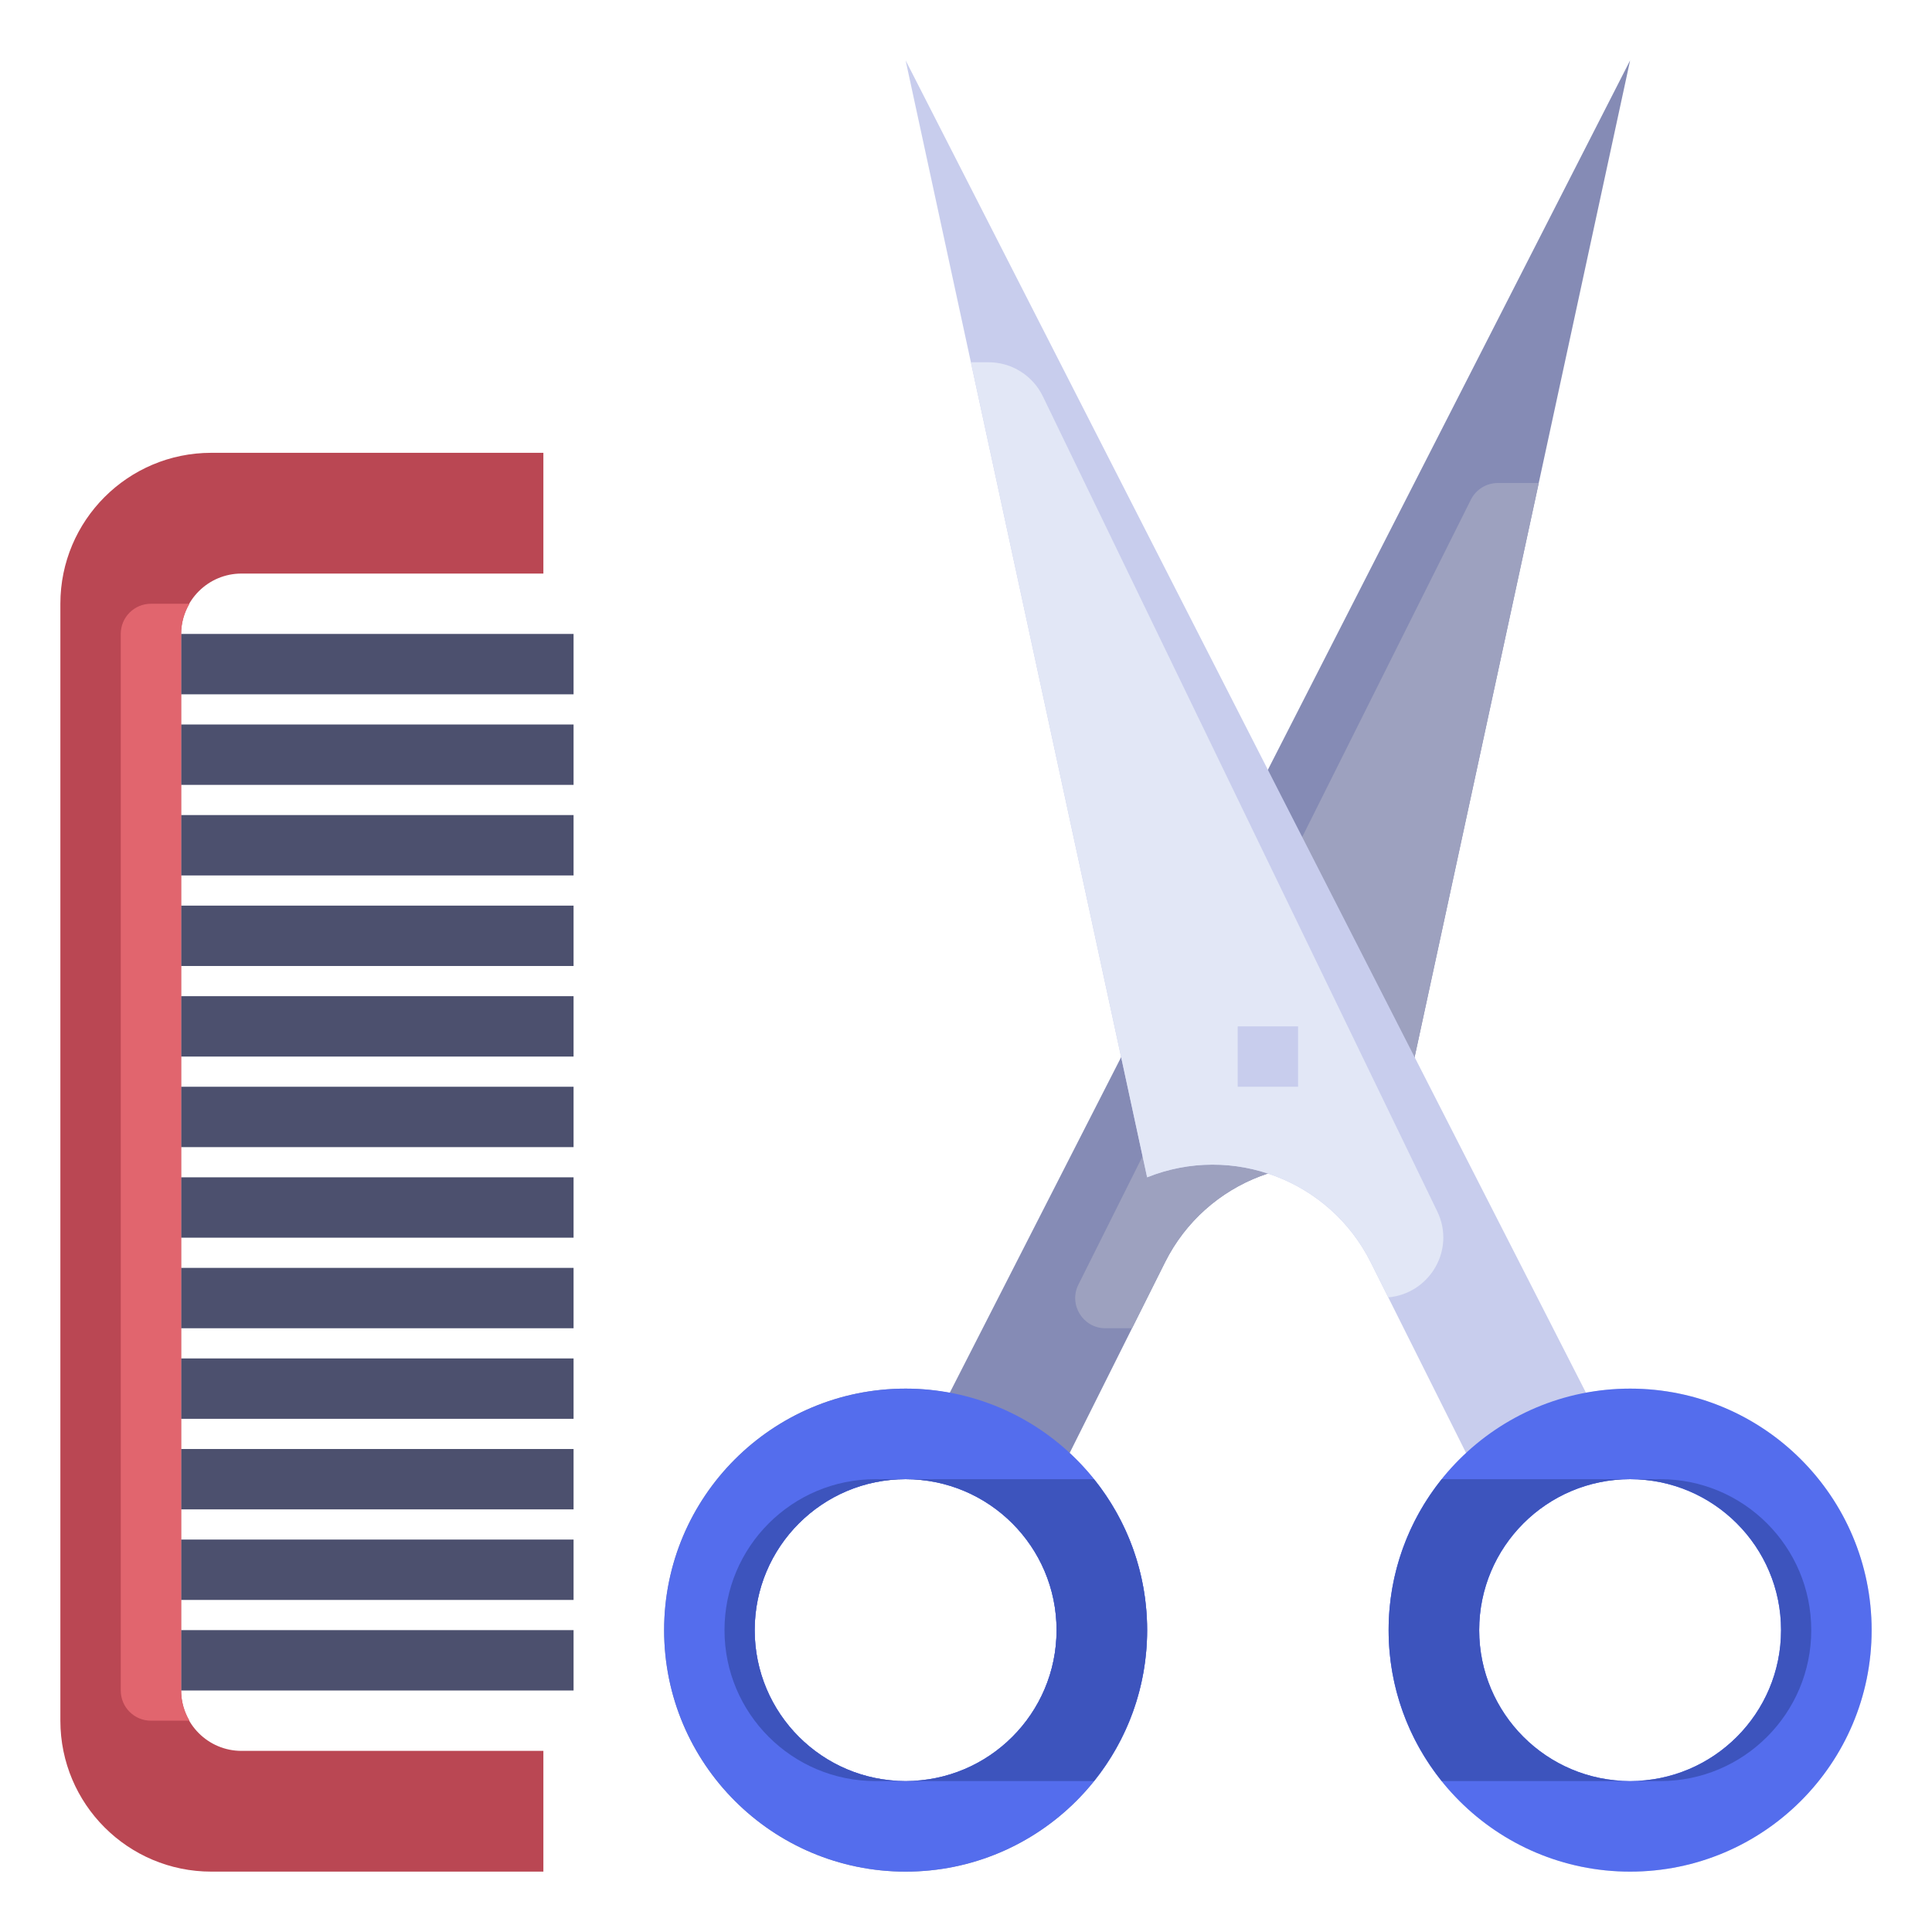 <svg id="Layer_1_1_" enable-background="new 0 0 64 64" height="512" viewBox="0 0 64 64" width="512" xmlns="http://www.w3.org/2000/svg"><g><path d="m22 54c0 4.418 3.582 8 8 8s8-3.582 8-8c0-2.319-.993-4.401-2.569-5.862l3.161-6.321c1.361-2.723 4.582-3.947 7.408-2.817l8-37-22.539 44.139c-.474-.087-.961-.139-1.461-.139-4.418 0-8 3.582-8 8zm3 0c0-2.761 2.239-5 5-5s5 2.239 5 5-2.239 5-5 5-5-2.239-5-5z" fill="#858bb5"/><path d="m46 39 4.973-23h-1.355c-.379 0-.725.214-.894.553l-13 26c-.333.665.151 1.447.894 1.447h.882l1.092-2.183c1.361-2.723 4.582-3.947 7.408-2.817z" fill="#9da1bf"/><path d="m54 46c-.5 0-.987.052-1.461.139l-22.539-44.139 8 37c2.826-1.13 6.047.094 7.408 2.817l3.161 6.321c-1.576 1.461-2.569 3.543-2.569 5.862 0 4.418 3.582 8 8 8s8-3.582 8-8-3.582-8-8-8zm0 13c-2.761 0-5-2.239-5-5s2.239-5 5-5 5 2.239 5 5-2.239 5-5 5z" fill="#c8cded"/><path d="m47.611 40.129-13.065-27c-.334-.69-1.033-1.129-1.8-1.129h-.584l5.838 27c2.826-1.13 6.047.094 7.408 2.817l.58 1.16c1.371-.122 2.238-1.576 1.623-2.848z" fill="#e2e7f6"/><path d="m22 54c0 4.418 3.582 8 8 8s8-3.582 8-8-3.582-8-8-8-8 3.582-8 8zm3 0c0-2.761 2.239-5 5-5s5 2.239 5 5-2.239 5-5 5-5-2.239-5-5z" fill="#546ded"/><path d="m18 62h-11c-2.761 0-5-2.239-5-5v-37c0-2.761 2.239-5 5-5h11v4h-10c-1.105 0-2 .895-2 2v35c0 1.105.895 2 2 2h10z" fill="#ba4753"/><path d="m54 46c-4.418 0-8 3.582-8 8s3.582 8 8 8 8-3.582 8-8-3.582-8-8-8zm0 13c-2.761 0-5-2.239-5-5s2.239-5 5-5 5 2.239 5 5-2.239 5-5 5z" fill="#546ded"/><g><path d="m41 34h2v2h-2z" fill="#c8cded"/></g><g><path d="m6 54h13v2h-13z" fill="#4c506e"/></g><g><path d="m6 51h13v2h-13z" fill="#4c506e"/></g><g><path d="m6 48h13v2h-13z" fill="#4c506e"/></g><g><path d="m6 45h13v2h-13z" fill="#4c506e"/></g><g><path d="m6 42h13v2h-13z" fill="#4c506e"/></g><g><path d="m6 39h13v2h-13z" fill="#4c506e"/></g><g><path d="m6 36h13v2h-13z" fill="#4c506e"/></g><g><path d="m6 33h13v2h-13z" fill="#4c506e"/></g><g><path d="m6 30h13v2h-13z" fill="#4c506e"/></g><g><path d="m6 27h13v2h-13z" fill="#4c506e"/></g><g><path d="m6 24h13v2h-13z" fill="#4c506e"/></g><g><path d="m6 21h13v2h-13z" fill="#4c506e"/></g><path d="m6.277 20h-1.277c-.552 0-1 .448-1 1v35c0 .552.448 1 1 1h1.277c-.171-.295-.277-.634-.277-1v-35c0-.366.106-.705.277-1z" fill="#e1656e"/><g fill="#3d54bd"><g><path d="m25 54c0-2.761 2.239-5 5-5h-1c-2.761 0-5 2.239-5 5s2.239 5 5 5h1c-2.761 0-5-2.239-5-5z"/><path d="m35 54c0 2.761-2.239 5-5 5h6.24c1.099-1.37 1.76-3.107 1.76-5s-.661-3.63-1.76-5h-6.24c2.761 0 5 2.239 5 5z"/></g><g><path d="m49 54c0-2.761 2.239-5 5-5h-6.24c-1.099 1.37-1.76 3.107-1.76 5s.661 3.63 1.76 5h6.24c-2.761 0-5-2.239-5-5z"/><path d="m55 49h-1c2.761 0 5 2.239 5 5s-2.239 5-5 5h1c2.761 0 5-2.239 5-5s-2.239-5-5-5z"/></g></g></g></svg>